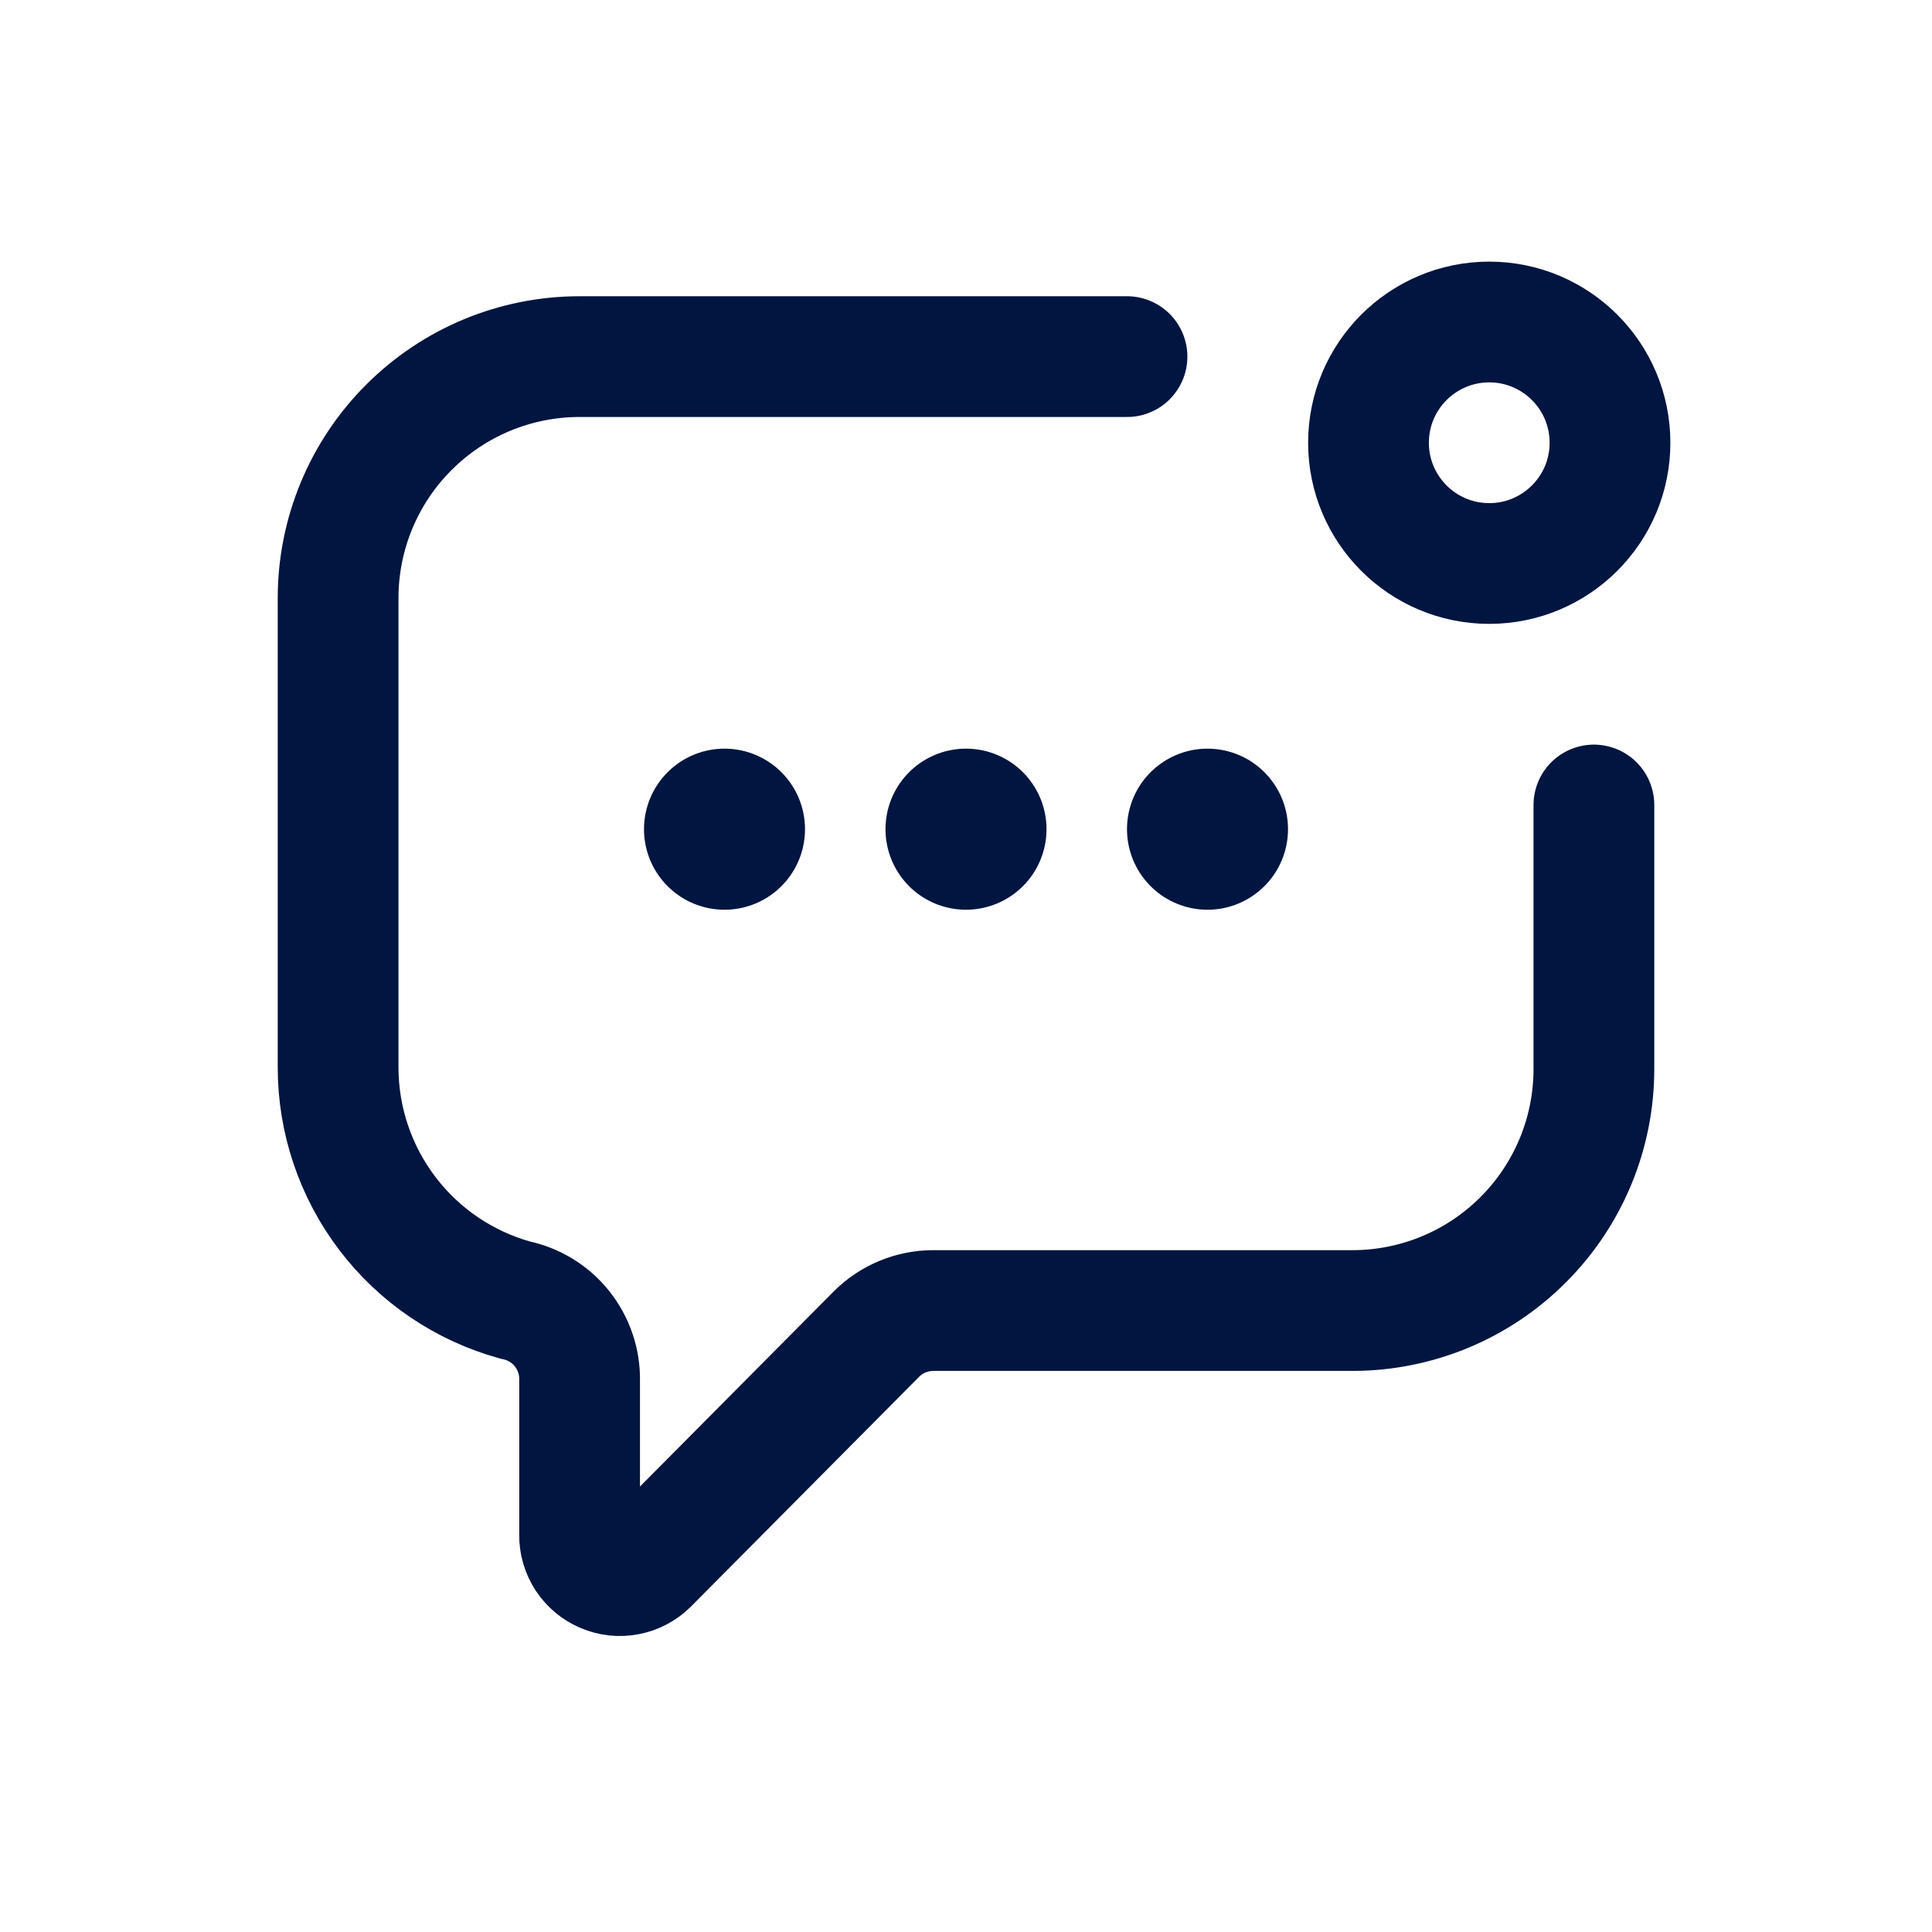 <svg width="24" height="24" viewBox="0 0 24 24" fill="none" xmlns="http://www.w3.org/2000/svg">
<g id="Message-New">
<path id="Vector" d="M19.8 10V13.28C19.8 14.076 19.484 14.839 18.921 15.401C18.359 15.964 17.596 16.28 16.8 16.28H11.59C11.328 16.281 11.076 16.385 10.89 16.57L8.05 19.43C7.979 19.499 7.89 19.546 7.793 19.564C7.696 19.583 7.596 19.572 7.505 19.533C7.414 19.495 7.337 19.43 7.282 19.348C7.228 19.265 7.199 19.169 7.2 19.07V17.15C7.205 16.916 7.127 16.688 6.981 16.505C6.835 16.322 6.629 16.197 6.4 16.15C5.768 15.975 5.21 15.598 4.813 15.076C4.416 14.554 4.2 13.916 4.2 13.26V7.43C4.2 6.634 4.516 5.871 5.079 5.309C5.641 4.746 6.404 4.43 7.2 4.43H14" stroke="#00153F" stroke-width="1.5" stroke-miterlimit="10" stroke-linecap="round"/>
<path id="Vector_2" d="M18.5 7C19.328 7 20 6.328 20 5.5C20 4.672 19.328 4 18.5 4C17.672 4 17 4.672 17 5.5C17 6.328 17.672 7 18.5 7Z" stroke="#00153F" stroke-width="1.5" stroke-linecap="round" stroke-linejoin="round"/>
<path id="Vector_3" d="M9 10.3V10.301" stroke="#00153F" stroke-width="2" stroke-linecap="round" stroke-linejoin="round"/>
<path id="Vector_4" d="M12 10.3V10.301" stroke="#00153F" stroke-width="2" stroke-linecap="round" stroke-linejoin="round"/>
<path id="Vector_5" d="M15 10.3V10.301" stroke="#00153F" stroke-width="2" stroke-linecap="round" stroke-linejoin="round"/>
</g>
</svg>
